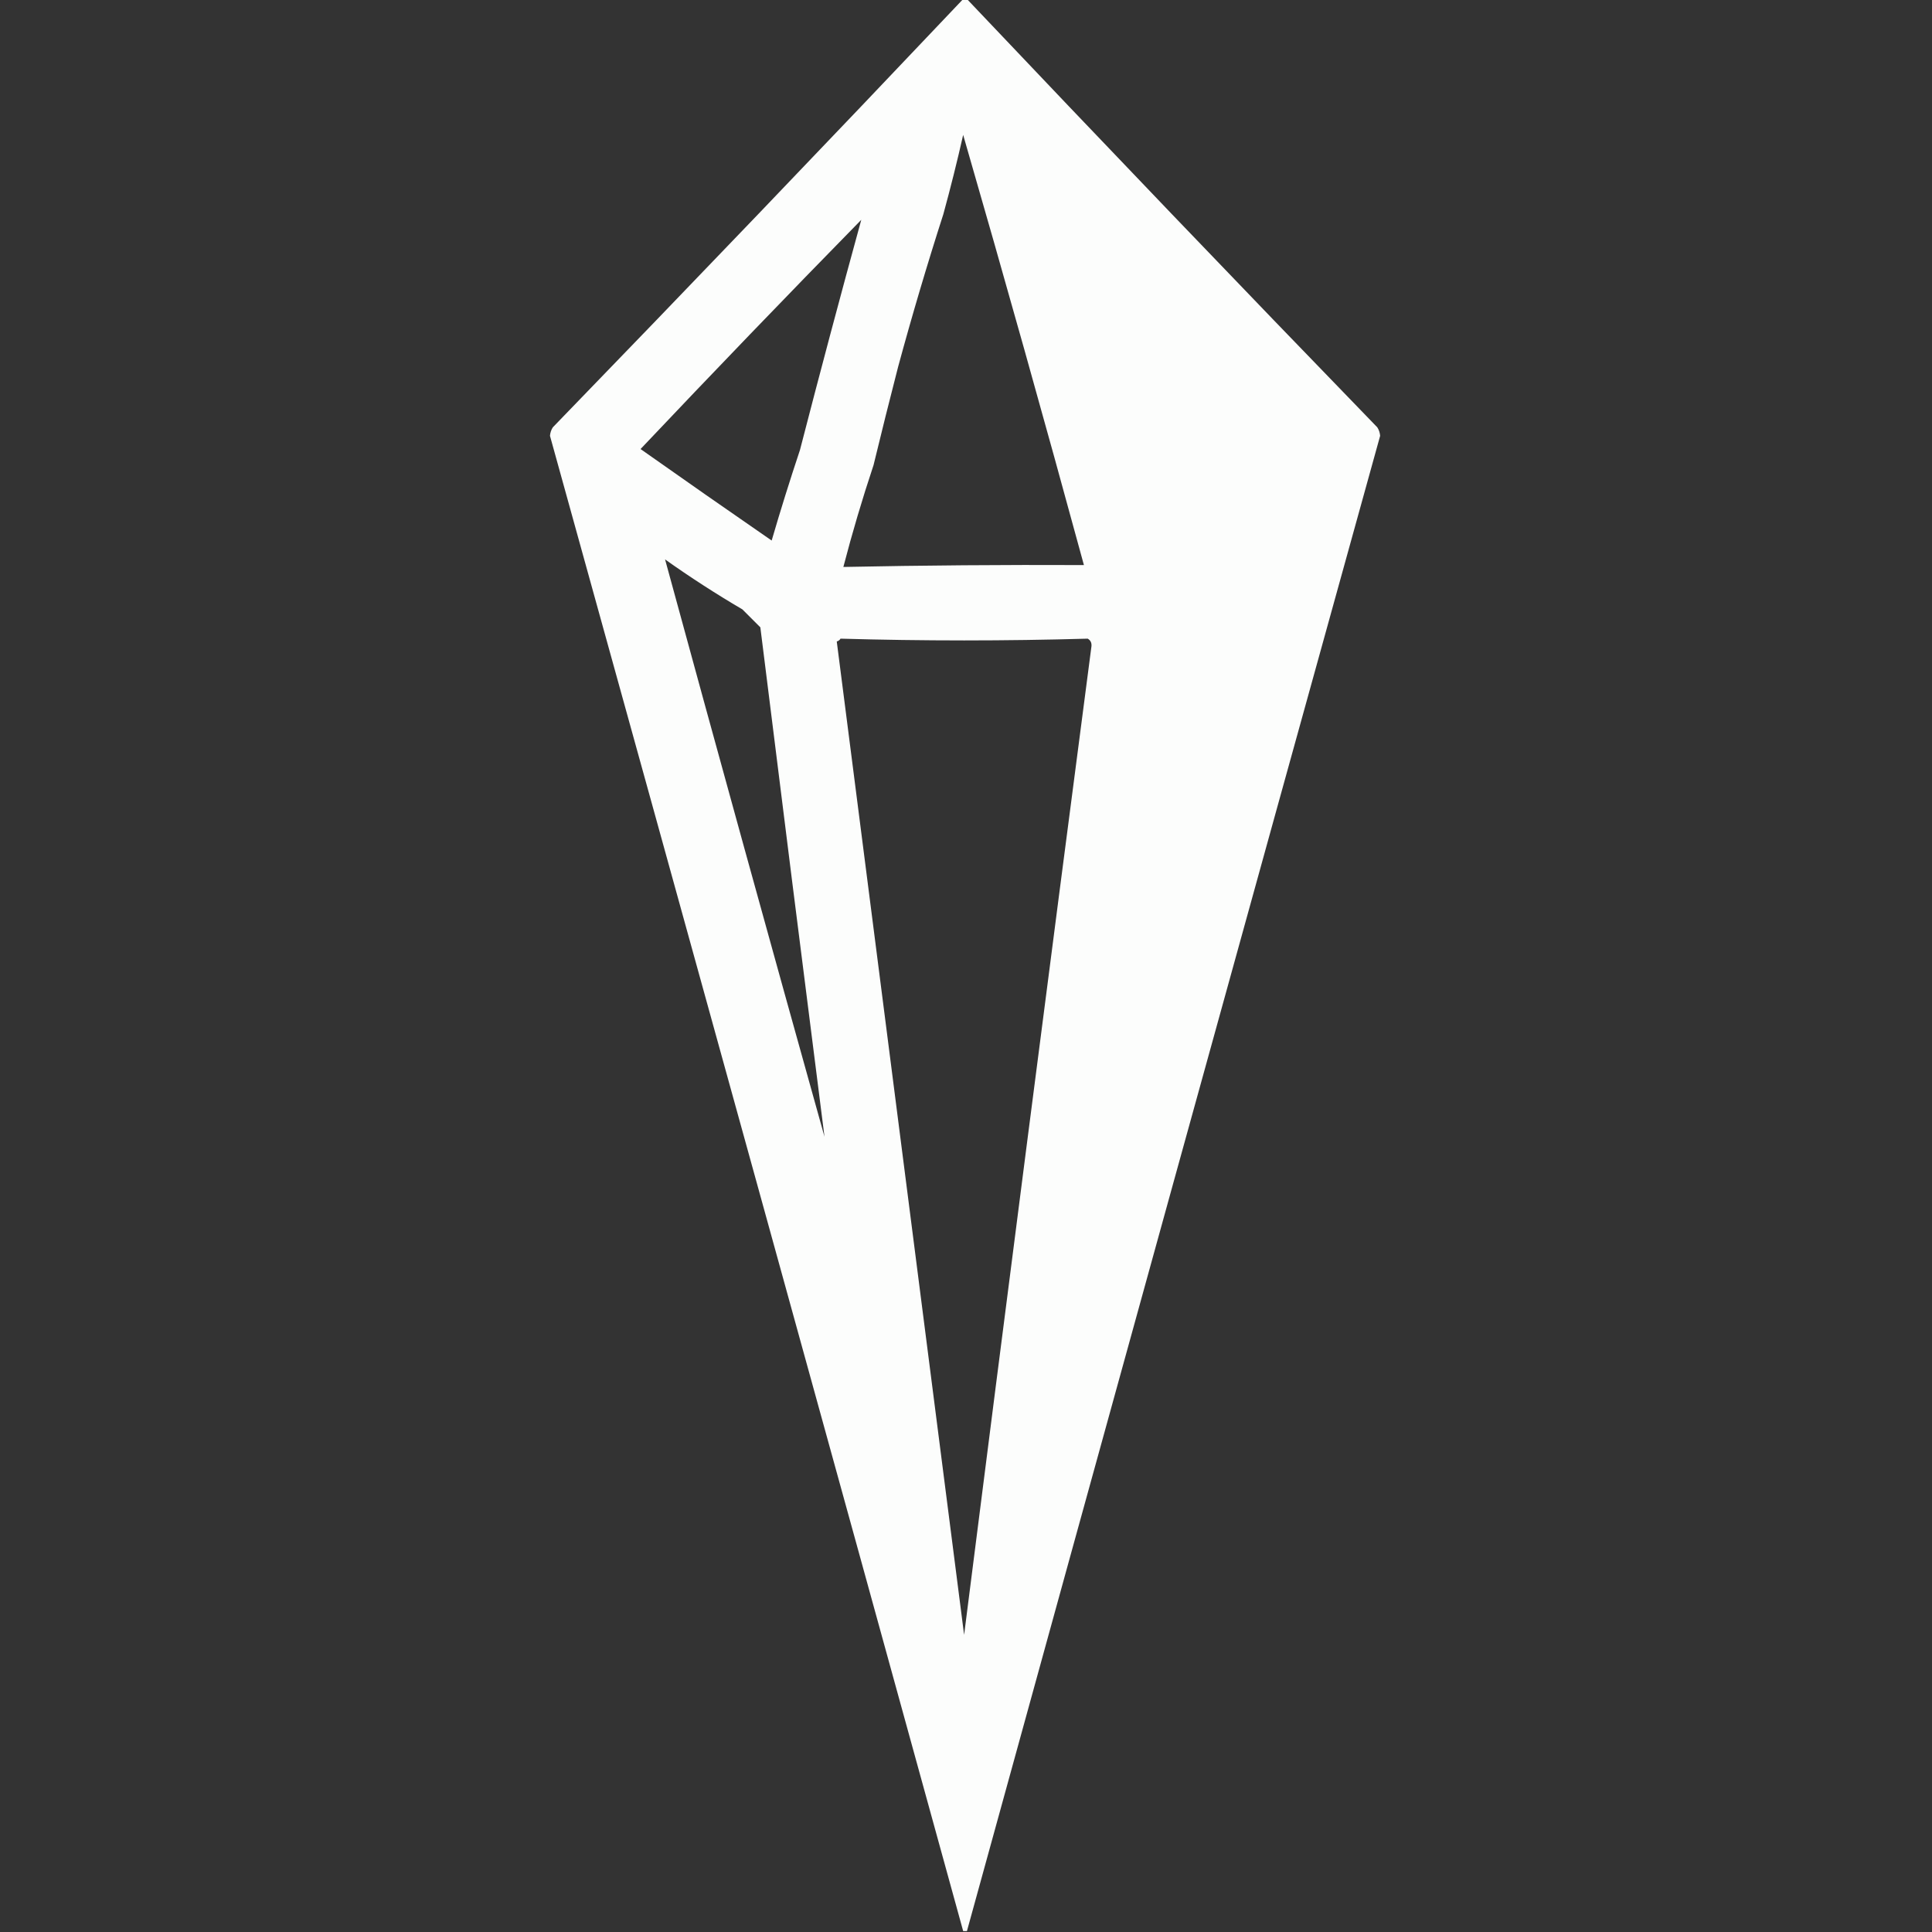 <?xml version="1.0" encoding="UTF-8"?>
<!DOCTYPE svg PUBLIC "-//W3C//DTD SVG 1.1//EN" "http://www.w3.org/Graphics/SVG/1.1/DTD/svg11.dtd">
<svg xmlns="http://www.w3.org/2000/svg" version="1.1" width="1024px" height="1024px" style="shape-rendering:geometricPrecision; text-rendering:geometricPrecision; image-rendering:optimizeQuality; fill-rule:evenodd; clip-rule:evenodd" xmlns:xlink="http://www.w3.org/1999/xlink">
<rect width="100%" height="100%" fill="#333333" stroke="none"/>
<g><path style="opacity:0.991" fill="#fefffe" d="M 510.5,-0.5 C 511.167,-0.5 511.833,-0.5 512.5,-0.5C 584.532,75.518 657.032,151.184 730,226.5C 730.875,227.873 731.375,229.373 731.5,231C 658.263,495.117 585.263,759.284 512.5,1023.5C 511.833,1023.5 511.167,1023.5 510.5,1023.5C 437.737,759.284 364.737,495.117 291.5,231C 291.625,229.373 292.125,227.873 293,226.5C 365.968,151.184 438.468,75.518 510.5,-0.5 Z M 510.5,71.5 C 532.4,147.218 553.733,223.218 574.5,299.5C 531.924,299.309 489.424,299.643 447,300.5C 451.683,282.46 457.017,264.46 463,246.5C 467.206,229.139 471.539,211.806 476,194.5C 483.371,167.309 491.371,140.309 500,113.5C 503.82,99.552 507.32,85.552 510.5,71.5 Z M 456.5,116.5 C 445.361,157.055 434.527,197.722 424,238.5C 418.683,254.446 413.683,270.446 409,286.5C 385.746,270.457 362.579,254.29 339.5,238C 378.17,197.137 417.17,156.637 456.5,116.5 Z M 352.5,296.5 C 365.748,305.903 379.415,314.736 393.5,323C 396.721,326.221 399.887,329.387 403,332.5C 414.206,422.577 425.539,512.577 437,602.5C 408.518,500.569 380.351,398.569 352.5,296.5 Z M 445.5,338.5 C 489.169,339.751 532.836,339.751 576.5,338.5C 577.991,339.348 578.658,340.681 578.5,342.5C 555.672,517.114 533.172,691.781 511,866.5C 488.529,690.947 466.029,515.447 443.5,340C 444.416,339.722 445.082,339.222 445.5,338.5 Z"/></g>
</svg>

